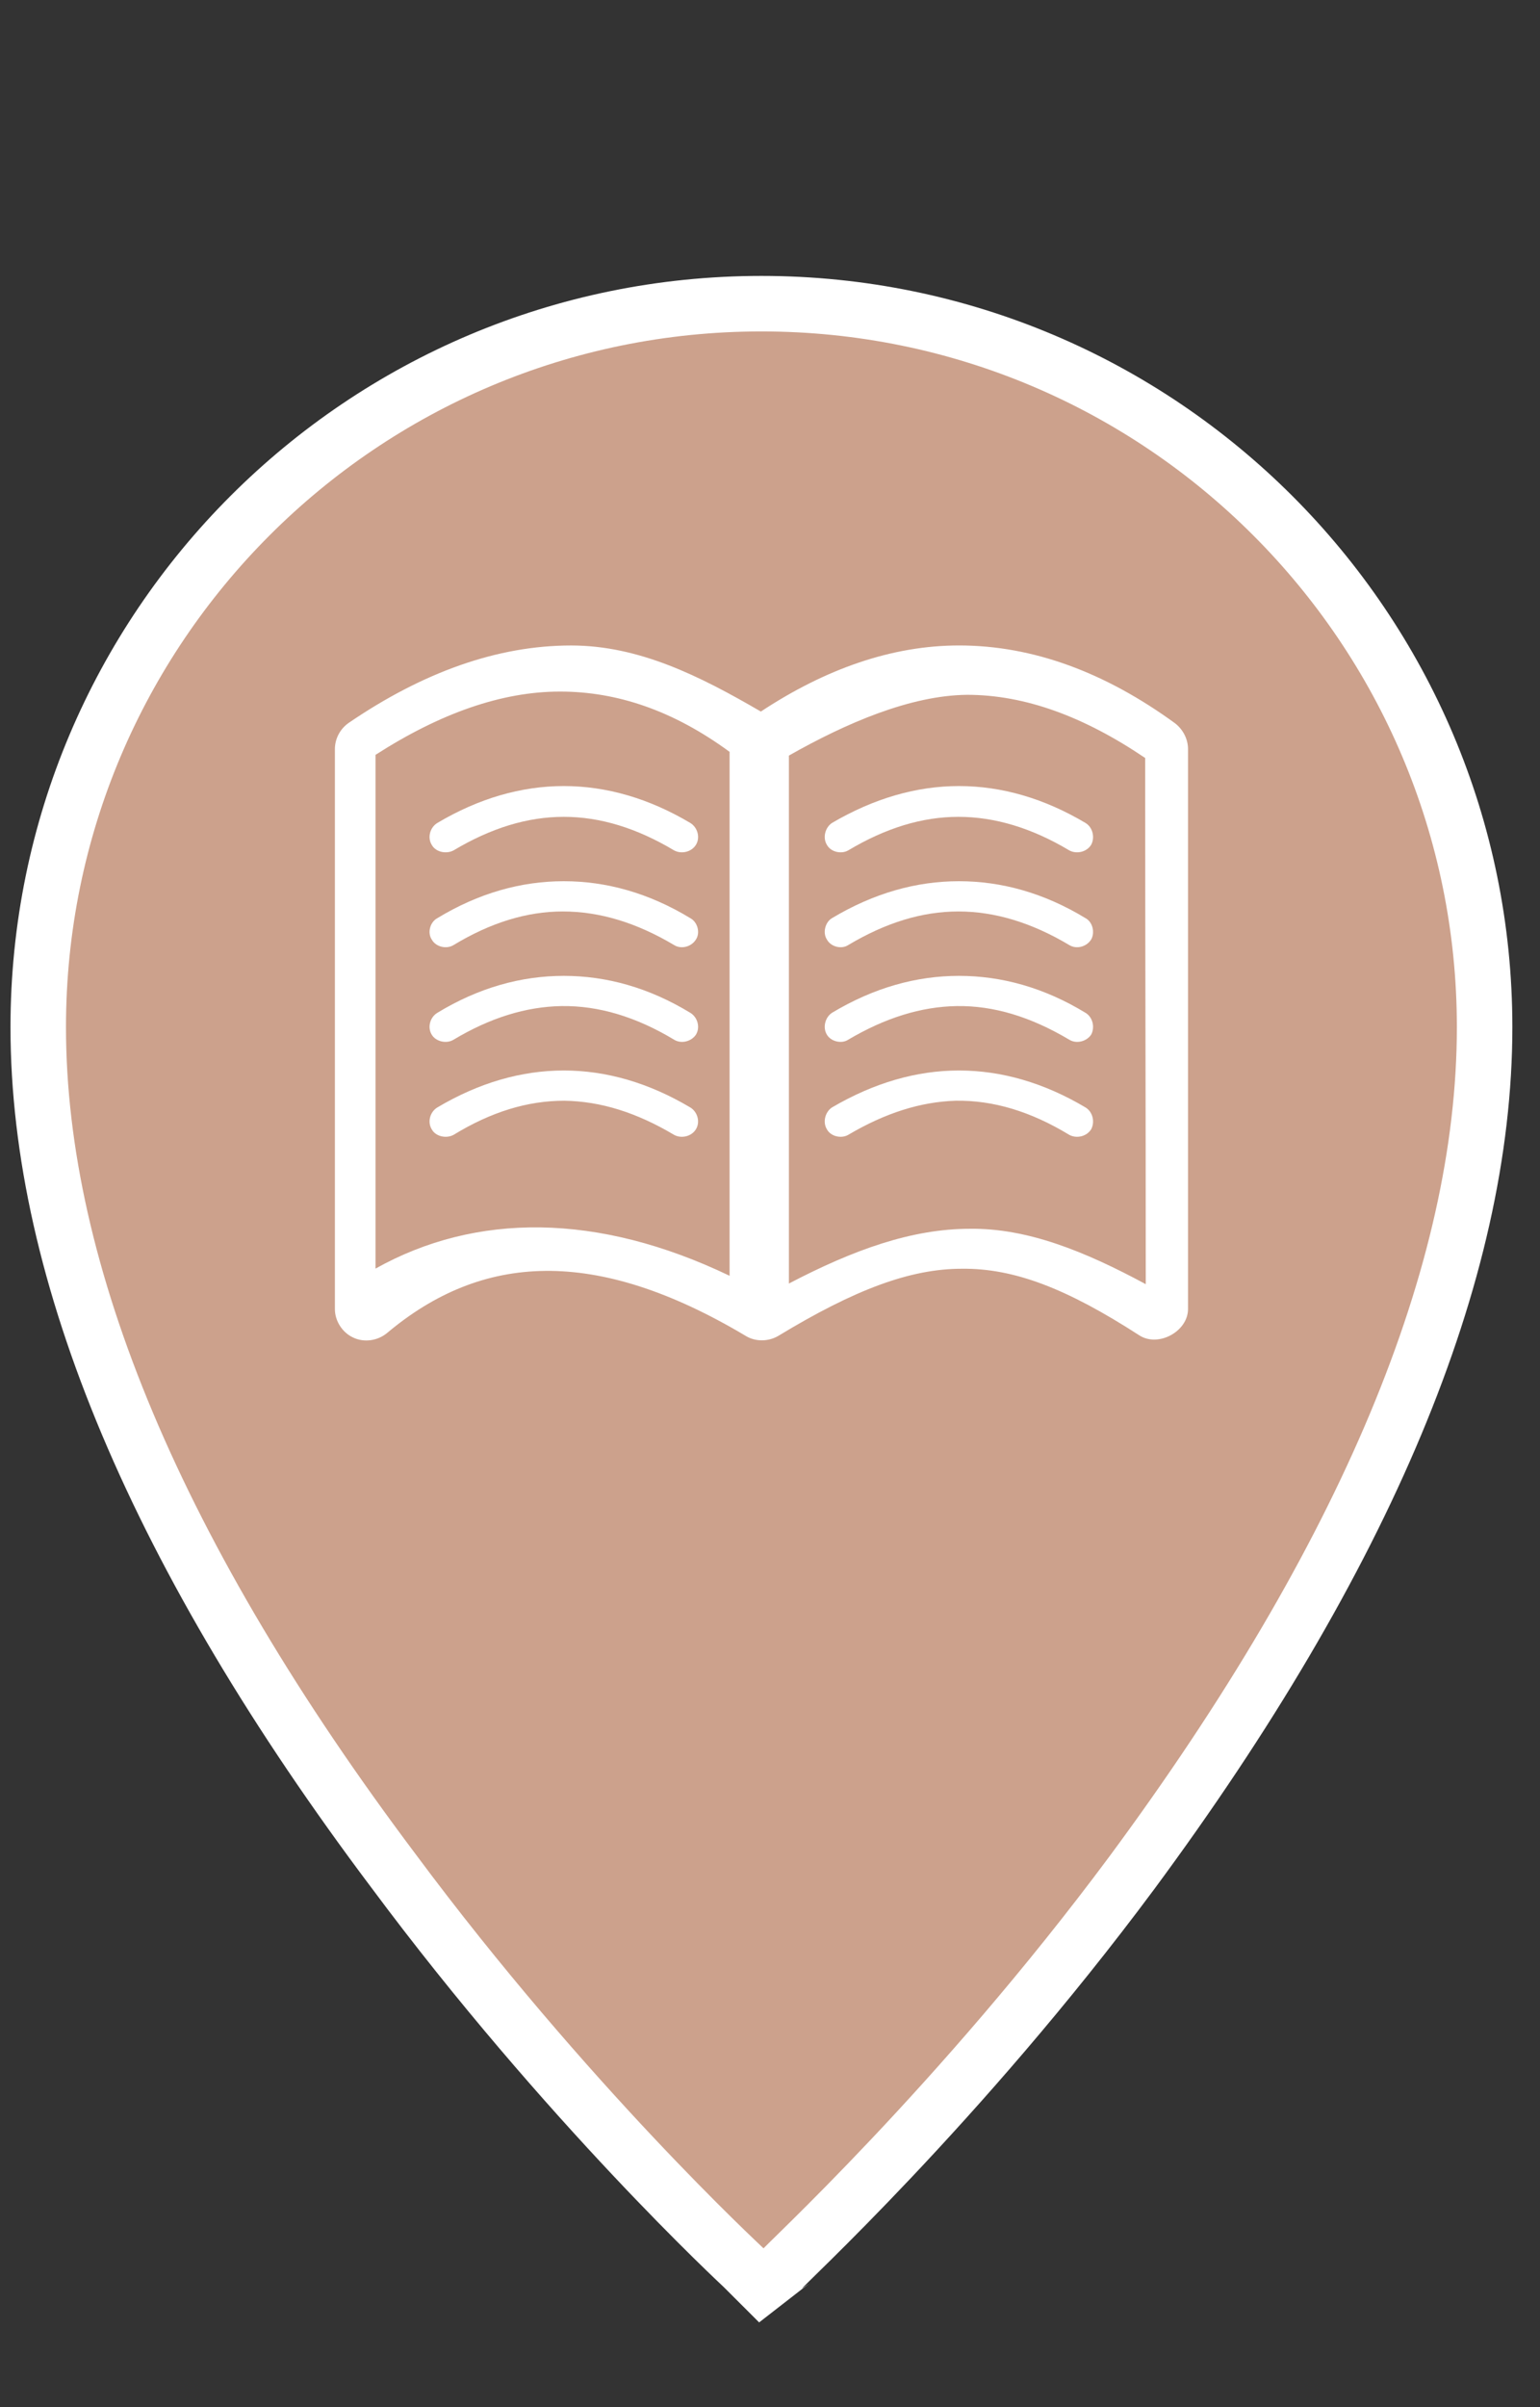 <?xml version="1.0" encoding="utf-8"?>
<!-- Generator: Adobe Illustrator 16.0.0, SVG Export Plug-In . SVG Version: 6.00 Build 0)  -->
<!DOCTYPE svg PUBLIC "-//W3C//DTD SVG 1.1//EN" "http://www.w3.org/Graphics/SVG/1.1/DTD/svg11.dtd">
<svg version="1.1" id="Calque_1" xmlns="http://www.w3.org/2000/svg" xmlns:xlink="http://www.w3.org/1999/xlink" x="0px" y="0px"
	 width="55.5px" height="86.714px" viewBox="0 0 55.5 86.714" enable-background="new 0 0 55.5 86.714" xml:space="preserve">
<rect x="0" y="0" width="55.5" height="86.714" fill="#333333" stroke="none"/>
<g id="Calque_1_1_">
</g>
<g id="filters">
	<g id="bar_2_">
	</g>
	<g id="asso_1_">
		<g>
			<g>
				<defs>
					<path id="SVGID_1_" d="M54.329-154.442c-0.763,0-1.526-0.283-2.11-0.85c-5.83-5.669-5.83-14.893,0-20.561l5.523-5.374
						c2.82-2.745,6.581-4.256,10.574-4.256c3.99,0,7.746,1.511,10.568,4.256s4.381,6.399,4.381,10.28
						c0,3.884-1.556,7.535-4.381,10.279c-1.169,1.136-3.054,1.136-4.217,0c-1.171-1.132-1.171-2.971,0-4.103
						c1.693-1.653,2.631-3.844,2.631-6.177c0-2.33-0.938-4.527-2.631-6.176c-3.396-3.3-9.312-3.3-12.707,0l-5.523,5.371
						c-3.5,3.407-3.5,8.945,0,12.354c1.166,1.132,1.166,2.966,0,4.102C55.855-154.726,55.09-154.442,54.329-154.442 M50.469-139.058
						c-3.992,0-7.744-1.517-10.57-4.262c-2.823-2.743-4.379-6.394-4.379-10.275c0-3.885,1.555-7.533,4.377-10.278
						c1.166-1.135,3.054-1.135,4.219,0c1.167,1.135,1.167,2.971,0,4.104c-1.697,1.647-2.633,3.845-2.633,6.176
						c0,2.333,0.936,4.524,2.633,6.175c3.396,3.297,9.312,3.297,12.703,0l5.074-4.93c1.693-1.648,2.629-3.842,2.629-6.175
						c0-2.331-0.935-4.525-2.629-6.177c-1.17-1.133-1.17-2.97,0-4.105c1.166-1.133,3.051-1.133,4.219,0
						c2.822,2.746,4.38,6.397,4.38,10.282c0,3.885-1.554,7.535-4.38,10.275l-5.07,4.932
						C58.216-140.574,54.463-139.058,50.469-139.058"/>
				</defs>
				<clipPath id="SVGID_2_">
					<use xlink:href="#SVGID_1_"  overflow="visible"/>
				</clipPath>
			</g>
		</g>
	</g>
	<g id="biblio">
		<g>
			<g>
				<defs>
					<path id="SVGID_3_" d="M252.461-181.909c-4.109,0-8.252,1.457-12.363,4.179c-0.496,0.333-0.774,0.88-0.774,1.424v30.276
						c0,0.634,0.405,1.271,1.024,1.544c0.596,0.272,1.342,0.181,1.87-0.24c5.263-4.302,11.55-4.727,19.957,0.149
						c0.562,0.331,1.276,0.303,1.808,0c4.265-2.513,7.349-3.633,10.211-3.633c2.896-0.03,5.824,1.06,9.867,3.6
						c1.062,0.669,2.709-0.209,2.709-1.42v-30.276c0-0.544-0.277-1.06-0.711-1.392c-3.894-2.754-7.91-4.211-12.021-4.211
						c-3.732,0-7.439,1.271-11.021,3.574C259.591-180.271,256.229-181.909,252.461-181.909 M252.461-178.487
						c2.99,0,5.915,0.967,8.842,3.059v26.552c-6.88-3.207-13.232-3.207-18.463-0.363v-26.036
						C246.232-177.397,249.439-178.487,252.461-178.487 M274.037-178.487c2.99,0,6.042,1.09,9.215,3.179
						c0,11.505,0.03,15.987,0.03,26.464c-3.173-1.669-6.132-2.819-9.089-2.787c-3.023,0-6.041,1.06-9.375,2.755v-26.552
						C267.779-177.065,271.109-178.458,274.037-178.487 M252.057-174.311c-2.369,0-4.731,0.669-7.037,1.999
						c-0.402,0.244-0.561,0.787-0.311,1.182c0.219,0.395,0.811,0.515,1.214,0.302c2.089-1.211,4.108-1.815,6.134-1.815
						c2.023,0,4.045,0.604,6.135,1.815c0.406,0.213,0.963,0.093,1.215-0.302c0.246-0.395,0.094-0.938-0.314-1.182
						C256.789-173.642,254.423-174.311,252.057-174.311 M274.037-174.311c-2.366,0-4.734,0.669-7.064,1.999
						c-0.375,0.244-0.531,0.787-0.283,1.182c0.221,0.395,0.808,0.515,1.186,0.302c2.085-1.211,4.107-1.815,6.13-1.815
						c2.026,0,4.082,0.604,6.164,1.815c0.408,0.213,0.968,0.093,1.217-0.302c0.218-0.395,0.095-0.938-0.31-1.182
						C278.77-173.642,276.404-174.311,274.037-174.311 M252.057-169.162c-2.369,0-4.731,0.636-7.037,1.999
						c-0.402,0.213-0.561,0.785-0.311,1.149c0.219,0.396,0.811,0.545,1.214,0.303c2.054-1.21,4.079-1.817,6.071-1.817
						c2.056,0,4.107,0.607,6.195,1.817c0.406,0.242,0.965,0.093,1.215-0.303c0.248-0.364,0.095-0.937-0.313-1.149
						C256.789-168.526,254.423-169.162,252.057-169.162 M274.037-169.162c-2.366,0-4.734,0.636-7.064,1.999
						c-0.375,0.213-0.531,0.785-0.283,1.149c0.221,0.396,0.808,0.545,1.186,0.303c2.085-1.21,4.107-1.817,6.13-1.817
						c2.026,0,4.082,0.607,6.164,1.817c0.408,0.242,0.968,0.093,1.217-0.303c0.218-0.364,0.095-0.937-0.31-1.149
						C278.77-168.526,276.404-169.162,274.037-169.162 M252.057-164.047c-2.369,0-4.731,0.636-7.037,1.999
						c-0.402,0.242-0.561,0.788-0.311,1.182c0.219,0.363,0.811,0.516,1.214,0.272c2.022-1.181,4.019-1.785,6.009-1.817
						c2.053-0.029,4.142,0.578,6.26,1.817c0.406,0.243,0.963,0.091,1.215-0.272c0.246-0.394,0.094-0.939-0.314-1.182
						C256.789-163.411,254.423-164.047,252.057-164.047 M274.037-164.047c-2.366,0-4.734,0.636-7.064,1.999
						c-0.375,0.242-0.531,0.788-0.283,1.182c0.221,0.363,0.808,0.516,1.186,0.272c2.052-1.181,4.046-1.785,6.038-1.817
						c2.06-0.029,4.11,0.578,6.256,1.817c0.408,0.243,0.968,0.091,1.217-0.272c0.218-0.394,0.095-0.939-0.31-1.182
						C278.77-163.411,276.404-164.047,274.037-164.047 M252.057-158.929c-2.369,0-4.731,0.664-7.037,1.999
						c-0.402,0.239-0.561,0.788-0.311,1.183c0.219,0.39,0.811,0.512,1.214,0.299c2.089-1.242,4.108-1.847,6.163-1.847
						c2.023,0.031,4.016,0.638,6.104,1.847c0.406,0.213,0.965,0.091,1.215-0.299c0.248-0.395,0.095-0.943-0.313-1.183
						C256.789-158.265,254.423-158.929,252.057-158.929 M274.037-158.929c-2.366,0-4.734,0.664-7.064,1.999
						c-0.375,0.239-0.531,0.788-0.283,1.183c0.221,0.39,0.808,0.512,1.186,0.299c2.052-1.178,4.014-1.786,5.979-1.847
						c2.084-0.029,4.17,0.578,6.315,1.847c0.408,0.213,0.968,0.091,1.217-0.299c0.218-0.395,0.095-0.943-0.31-1.183
						C278.77-158.265,276.404-158.929,274.037-158.929"/>
				</defs>
				<clipPath id="SVGID_4_">
					<use xlink:href="#SVGID_3_"  overflow="visible"/>
				</clipPath>
			</g>
		</g>
	</g>
	<g id="resto_1_">
		<g>
			<g>
				<defs>
					<rect id="SVGID_5_" x="-38.985" y="-190.271" width="14.22" height="53.756"/>
				</defs>
				<clipPath id="SVGID_6_">
					<use xlink:href="#SVGID_5_"  overflow="visible"/>
				</clipPath>
			</g>
		</g>
		<g>
			<g>
				<defs>
					<rect id="SVGID_7_" x="-62.573" y="-190.812" width="20.491" height="54.274"/>
				</defs>
				<clipPath id="SVGID_8_">
					<use xlink:href="#SVGID_7_"  overflow="visible"/>
				</clipPath>
			</g>
		</g>
	</g>
	<g id="snack_1_">
		<g>
			<g>
				<defs>
					<path id="SVGID_9_" d="M156.223-151.313c-4.728,0-8.57-3.701-8.57-8.254c0-4.555,3.846-8.259,8.57-8.259
						c4.729,0,8.571,3.704,8.571,8.259C164.794-155.015,160.95-151.313,156.223-151.313z M156.223-165.78
						c-3.555,0-6.445,2.787-6.445,6.213c0,3.423,2.892,6.208,6.445,6.208c3.557,0,6.447-2.785,6.447-6.208
						C162.67-162.993,159.777-165.78,156.223-165.78z"/>
				</defs>
				<clipPath id="SVGID_10_">
					<use xlink:href="#SVGID_9_"  overflow="visible"/>
				</clipPath>
			</g>
		</g>
		<g>
			<g>
				<defs>
					<path id="SVGID_11_" d="M142.645-141.213h27.154v-35.354h-27.154V-141.213L142.645-141.213z M144.771-143.26h22.904v-31.264
						h-22.904V-143.26z"/>
				</defs>
				<clipPath id="SVGID_12_">
					<use xlink:href="#SVGID_11_"  overflow="visible"/>
				</clipPath>
			</g>
		</g>
		<g>
			<g>
				<defs>
					<path id="SVGID_13_" d="M166.266-137.597H146.18l-2.939-5.663h25.965L166.266-137.597z M147.493-139.644h17.459l0.815-1.569
						h-19.09L147.493-139.644z"/>
				</defs>
				<clipPath id="SVGID_14_">
					<use xlink:href="#SVGID_13_"  overflow="visible"/>
				</clipPath>
			</g>
		</g>
		<g>
			<g>
				<defs>
					<path id="SVGID_15_" d="M169.173-174.521h-25.901l2.896-5.813h20.108L169.173-174.521z M146.646-176.566h19.151l-0.858-1.722
						h-17.436L146.646-176.566z"/>
				</defs>
				<clipPath id="SVGID_16_">
					<use xlink:href="#SVGID_15_"  overflow="visible"/>
				</clipPath>
			</g>
		</g>
		<g>
			<g>
				<defs>
					<path id="SVGID_17_" d="M162.023-179.073l-2.022-0.627l1.86-5.574c0.47-1.645,2.074-2.822,3.89-2.822h8.167v2.044h-8.167
						c-0.862,0-1.626,0.562-1.854,1.364L162.023-179.073z"/>
				</defs>
				<clipPath id="SVGID_18_">
					<use xlink:href="#SVGID_17_"  overflow="visible"/>
				</clipPath>
			</g>
		</g>
	</g>
	<g id="cafe">
		<g>
			<g>
				<defs>
					<path id="SVGID_19_" d="M-153.981-186.026c-0.861,0.01-1.123,0.472-1.446,1.02c-0.163,1.282,0.09,2.54,0.048,3.825
						c-0.028,0.439-0.147,0.825-0.063,0.653c-0.319,0.666-0.678,1.407-0.959,2.04c-0.64,1.15-0.575,2.63-0.41,3.778
						c0.324,1.086,0.871,2.074,1.369,3.108c0.326,0.755,1.342,1.125,2.095,0.779c0.754-0.343,1.102-1.339,0.728-2.068
						c-0.507-0.929-1.055-2.261-1.122-2.375c-0.18-1.061,0.108-1.882,0.146-1.946l0.976-2.025c0.32-0.681,0.324-1.192,0.359-1.785
						c0.015-1.313,0.047-2.764-0.227-3.971C-152.939-185.567-153.409-186.004-153.981-186.026z M-146.707-186.026
						c-0.864,0.01-1.121,0.472-1.447,1.02c-0.162,1.282,0.091,2.54,0.049,3.825c-0.026,0.439-0.147,0.825-0.065,0.653
						c-0.318,0.666-0.678,1.407-0.956,2.04c-0.639,1.15-0.573,2.63-0.409,3.778c0.32,1.086,0.87,2.074,1.364,3.108
						c0.327,0.755,1.341,1.125,2.094,0.779c0.753-0.343,1.106-1.339,0.732-2.068c-0.51-0.929-1.059-2.261-1.119-2.375
						c-0.183-1.061,0.104-1.882,0.144-1.946l0.975-2.025c0.324-0.681,0.326-1.192,0.358-1.785c0.016-1.313,0.048-2.764-0.229-3.971
						C-145.665-185.567-146.132-186.004-146.707-186.026z M-139.432-186.026c-0.861,0.01-1.122,0.472-1.447,1.02
						c-0.162,1.282,0.09,2.54,0.048,3.825c-0.025,0.439-0.147,0.825-0.062,0.653c-0.318,0.666-0.678,1.407-0.96,2.04
						c-0.635,1.15-0.568,2.63-0.404,3.778c0.319,1.086,0.869,2.074,1.364,3.108c0.327,0.755,1.338,1.125,2.094,0.779
						c0.757-0.343,1.105-1.339,0.73-2.068c-0.507-0.929-1.059-2.261-1.122-2.375c-0.178-1.061,0.105-1.882,0.151-1.946l0.971-2.025
						c0.324-0.681,0.324-1.192,0.359-1.785c0.016-1.313,0.048-2.764-0.229-3.971C-138.393-185.567-138.857-186.004-139.432-186.026z
						 M-165.661-169.692c-0.761,0.081-1.398,0.781-1.395,1.535c0,10.685,8.857,19.381,19.749,19.381
						c5.154,0,9.859-1.959,13.377-5.148c4.119-0.75,7.953-2.407,10.573-5.325c0.845-0.951,1.514-2.005,1.514-3.313
						c-0.203-3.582-2.396-5.28-5.457-5.601c0-1.021-1.038-1.535-1.82-1.528L-165.661-169.692L-165.661-169.692z M-163.777-166.628
						h32.936c-0.798,8.295-7.802,14.79-16.465,14.79C-155.975-151.838-162.978-158.333-163.777-166.628z M-127.821-165.019
						c1.85,0.157,2.85,1.064,2.858,2.455c0,0.098-0.174,0.656-0.745,1.309c-1.427,1.448-3.013,2.443-4.763,3.2
						C-129.161-160.146-128.241-162.502-127.821-165.019z M-164.619-148.282c-0.817,0.041-1.523,0.811-1.48,1.608
						c0.042,0.804,0.823,1.493,1.644,1.449h34.297c0.821,0.015,1.579-0.721,1.579-1.528c0-0.809-0.757-1.538-1.579-1.529H-164.619z"
						/>
				</defs>
				<clipPath id="SVGID_20_">
					<use xlink:href="#SVGID_19_"  overflow="visible"/>
				</clipPath>
			</g>
		</g>
	</g>
</g>
<g id="V2">
	<g id="resto">
	</g>
	<g id="bar_1_">
	</g>
	<g id="resto-u">
	</g>
	<g id="asso">
	</g>
	<g id="bar">
	</g>
	<g id="bilbio">
	</g>
	<g id="snack">
	</g>
</g>
<g id="markers_x5F_V3">
	<g id="biblio_1_">
		<g>
			<g>
				<path fill="#CCA18C" stroke="#FFFFFF" stroke-width="2" stroke-miterlimit="10" d="M27.441,82.335l-0.64-0.639
					c-0.079-0.08-6.396-5.917-12.632-14.312C5.695,56.112,1.378,45.878,1.378,37.004c0-14.393,11.673-26.064,26.063-26.064
					s26.063,11.672,26.063,26.064c0,8.875-4.316,19.108-12.712,30.462c-6.235,8.395-12.632,14.23-12.632,14.31L27.441,82.335z"/>
			</g>
		</g>
		<g transform="translate(5.992,958.354)">
			<path fill="#FFFFFF" d="M14.59-935.1c-2.663,0-5.346,0.969-8.009,2.784c-0.323,0.222-0.504,0.585-0.504,0.948v20.173
				c0,0.423,0.263,0.847,0.664,1.029c0.385,0.182,0.869,0.119,1.212-0.162c3.409-2.865,7.483-3.146,12.931,0.101
				c0.364,0.222,0.827,0.202,1.171,0c2.763-1.675,4.761-2.42,6.616-2.42c1.877-0.021,3.772,0.704,6.396,2.399
				c0.687,0.444,1.756-0.142,1.756-0.947c0-9.259,0-10.914,0-20.173c0-0.363-0.182-0.707-0.465-0.928
				c-2.521-1.836-5.123-2.805-7.787-2.805c-2.42,0-4.82,0.848-7.142,2.381C19.21-934.01,17.03-935.1,14.59-935.1z M14.19-933.44
				c2.065,0,4.089,0.688,6.112,2.172v18.875c-4.756-2.281-9.147-2.281-12.761-0.259v-18.508
				C9.886-932.667,12.102-933.44,14.19-933.44z M28.859-933.323c2.084,0,4.209,0.78,6.42,2.276c0,8.241,0.021,11.451,0.021,18.956
				c-2.212-1.193-4.271-2.02-6.332-1.996c-2.105,0-4.208,0.76-6.529,1.973v-19.02C24.503-932.305,26.82-933.302,28.859-933.323z
				 M14.327-930.036c-1.533,0-3.065,0.443-4.559,1.33c-0.263,0.162-0.363,0.525-0.201,0.787c0.141,0.262,0.523,0.343,0.786,0.201
				c1.353-0.807,2.662-1.209,3.974-1.209s2.622,0.402,3.976,1.209c0.262,0.142,0.624,0.061,0.786-0.201
				c0.161-0.262,0.061-0.625-0.202-0.787C17.394-929.593,15.861-930.036,14.327-930.036z M28.568-930.036
				c-1.53,0-3.064,0.443-4.578,1.33c-0.241,0.162-0.342,0.525-0.182,0.787c0.141,0.262,0.523,0.343,0.768,0.201
				c1.352-0.807,2.662-1.209,3.973-1.209c1.312,0,2.645,0.402,3.995,1.209c0.263,0.142,0.625,0.061,0.788-0.201
				c0.141-0.262,0.061-0.625-0.202-0.787C31.638-929.593,30.104-930.036,28.568-930.036z M14.327-926.608
				c-1.533,0-3.065,0.425-4.559,1.332c-0.263,0.142-0.363,0.524-0.201,0.768c0.141,0.262,0.523,0.361,0.786,0.201
				c1.331-0.807,2.644-1.211,3.935-1.211c1.331,0,2.661,0.404,4.015,1.211c0.262,0.16,0.624,0.061,0.786-0.201
				c0.161-0.243,0.061-0.626-0.202-0.768C17.394-926.183,15.861-926.608,14.327-926.608z M28.568-926.608
				c-1.53,0-3.064,0.425-4.578,1.332c-0.241,0.142-0.342,0.524-0.182,0.768c0.141,0.262,0.523,0.361,0.768,0.201
				c1.352-0.807,2.662-1.211,3.973-1.211c1.312,0,2.645,0.404,3.995,1.211c0.263,0.16,0.625,0.061,0.788-0.201
				c0.141-0.243,0.061-0.626-0.202-0.768C31.638-926.183,30.104-926.608,28.568-926.608z M14.327-923.198
				c-1.533,0-3.065,0.423-4.559,1.332c-0.263,0.16-0.363,0.523-0.201,0.786c0.141,0.242,0.523,0.343,0.786,0.182
				c1.312-0.786,2.604-1.19,3.894-1.212c1.33-0.019,2.683,0.385,4.056,1.212c0.262,0.161,0.624,0.061,0.786-0.182
				c0.161-0.263,0.061-0.626-0.202-0.786C17.394-922.775,15.861-923.198,14.327-923.198z M28.568-923.198
				c-1.53,0-3.064,0.423-4.578,1.332c-0.241,0.16-0.342,0.523-0.182,0.786c0.141,0.242,0.523,0.343,0.768,0.182
				c1.33-0.786,2.621-1.19,3.912-1.212c1.334-0.019,2.664,0.385,4.056,1.212c0.263,0.161,0.625,0.061,0.788-0.182
				c0.141-0.263,0.061-0.626-0.202-0.786C31.638-922.775,30.104-923.198,28.568-923.198L28.568-923.198z M14.327-919.789
				c-1.533,0-3.065,0.444-4.559,1.332c-0.263,0.16-0.363,0.524-0.201,0.786c0.141,0.262,0.523,0.343,0.786,0.201
				c1.353-0.827,2.662-1.23,3.994-1.23c1.312,0.021,2.602,0.425,3.955,1.23c0.262,0.142,0.624,0.061,0.786-0.201
				c0.161-0.262,0.061-0.626-0.202-0.786C17.394-919.344,15.861-919.789,14.327-919.789z M28.568-919.789
				c-1.53,0-3.064,0.444-4.578,1.332c-0.241,0.16-0.342,0.524-0.182,0.786c0.141,0.262,0.523,0.343,0.768,0.201
				c1.33-0.786,2.603-1.19,3.873-1.23c1.353-0.021,2.703,0.384,4.095,1.23c0.263,0.142,0.625,0.061,0.788-0.201
				c0.141-0.262,0.061-0.626-0.202-0.786C31.638-919.344,30.104-919.789,28.568-919.789z"/>
		</g>
	</g>
	<g id="asso_2_">
	</g>
	<g id="cafe_1_">
	</g>
	<g id="bar_3_">
	</g>
	<g id="resto_2_">
	</g>
	<g id="snack_2_">
	</g>
	<g id="resto-u_1_">
	</g>
</g>
</svg>

